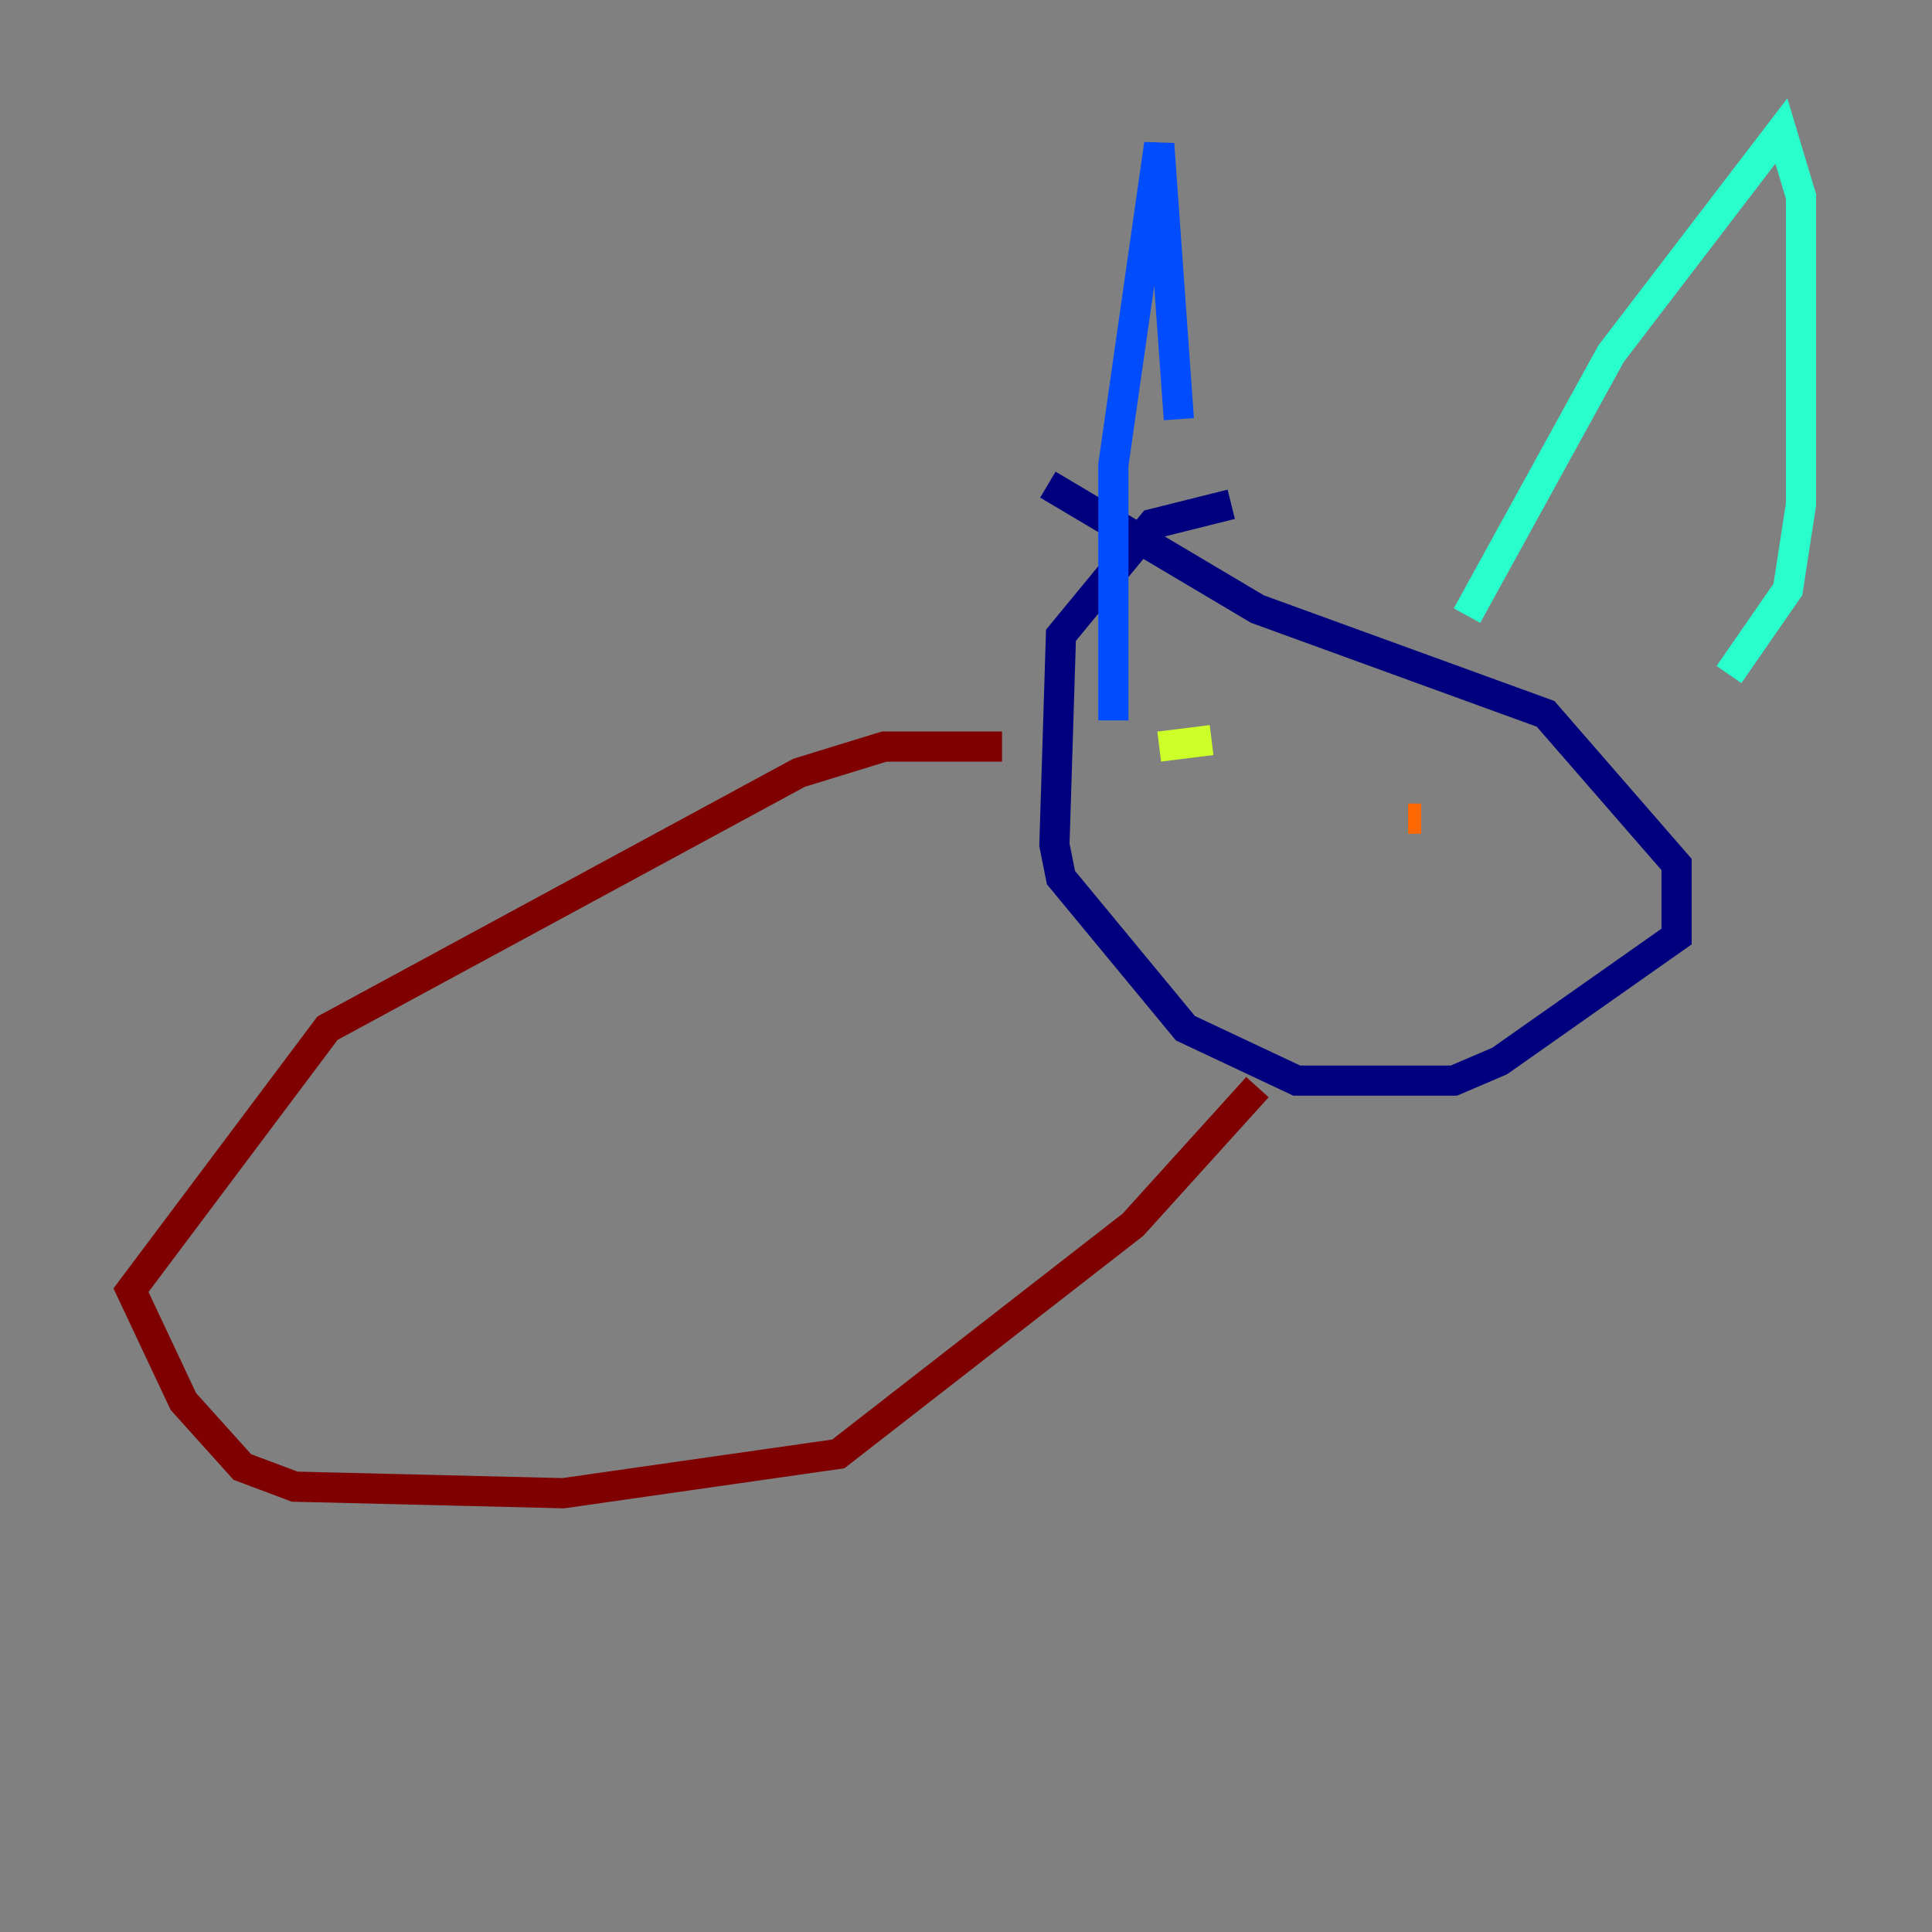 <?xml version="1.0" encoding="utf-8" ?>
<svg baseProfile="tiny" height="128" version="1.2" viewBox="0,0,128,128" width="128" xmlns="http://www.w3.org/2000/svg" xmlns:ev="http://www.w3.org/2001/xml-events" xmlns:xlink="http://www.w3.org/1999/xlink"><rect x="0" y="0" width="128" height="128" fill="#808080" stroke="none"/><defs /><polyline fill="none" points="81.573,33.41 76.366,34.712 70.291,42.088 69.858,55.973 70.291,58.142 78.536,68.122 85.912,71.593 96.325,71.593 99.363,70.291 111.078,62.047 111.078,57.275 102.4,47.295 83.308,40.352 69.424,32.108" stroke="#00007f" stroke-width="2" /><polyline fill="none" points="73.763,47.729 73.763,30.807 76.8,9.546 78.102,27.77" stroke="#004cff" stroke-width="2" /><polyline fill="none" points="97.193,40.786 106.739,23.43 118.02,8.678 119.322,13.017 119.322,33.41 118.454,39.051 114.549,44.691" stroke="#29ffcd" stroke-width="2" /><polyline fill="none" points="80.271,49.031 76.8,49.464" stroke="#cdff29" stroke-width="2" /><polyline fill="none" points="93.288,54.237 94.156,54.237" stroke="#ff6700" stroke-width="2" /><polyline fill="none" points="66.386,49.464 58.576,49.464 52.936,51.2 21.695,68.122 8.678,85.478 12.149,92.854 16.054,97.193 19.525,98.495 37.315,98.929 55.539,96.325 75.064,81.139 83.308,72.027" stroke="#7f0000" stroke-width="2" /></svg>